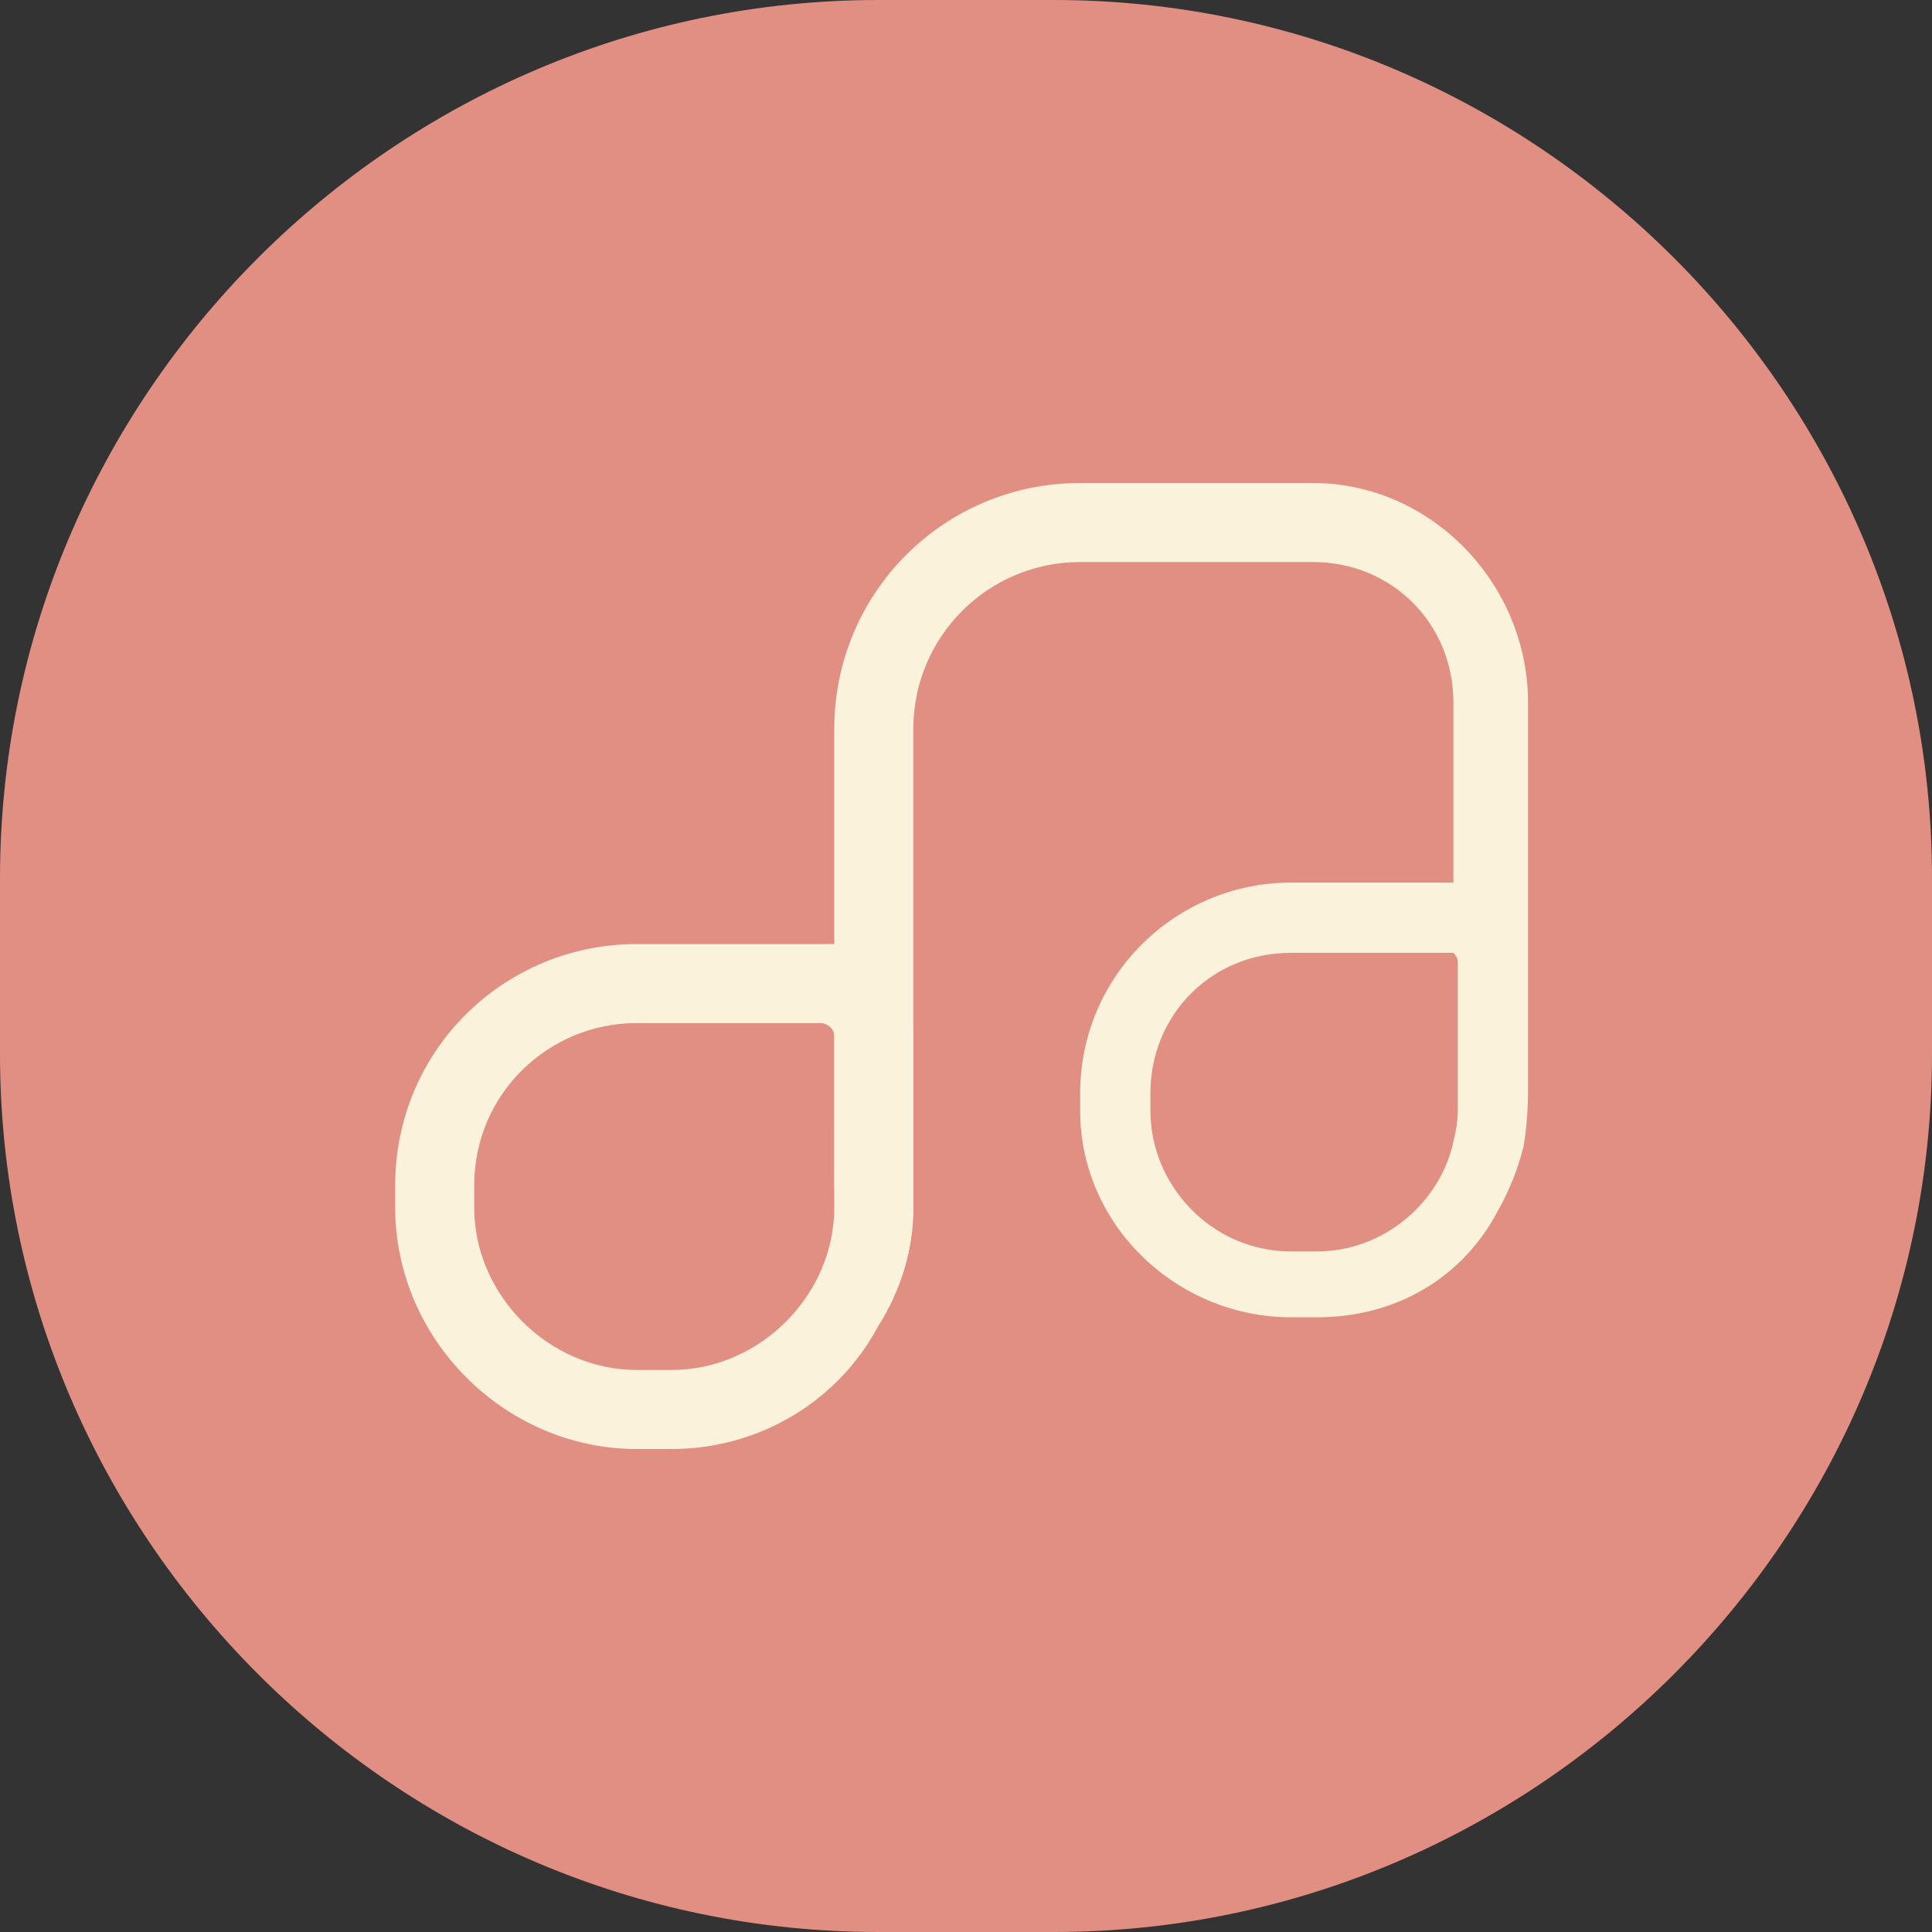 <svg version="1.2" xmlns="http://www.w3.org/2000/svg" viewBox="0 0 44 44" width="44" height="44">
	<rect x="0" y="0" width="44" height="44" fill="#333333" stroke="none"/>
	<title>nav-music-svg</title>
	<style>
		.s0 { fill: #e28f83 } 
		.s1 { fill: #faf2da } 
	</style>
	<path id="Form 1" class="s0" d="m0 20c0-11 9-20 20-20h4c11 0 20 9 20 20v4c0 11-9 20-20 20h-4c-11 0-20-9-20-20z"/>
	<path id="Layer" fill-rule="evenodd" class="s1" d="m20.8 23.6v3.9c0 1-0.3 1.9-0.8 2.7-0.9 1.7-2.7 2.8-4.7 2.8h-0.8c-3 0-5.5-2.5-5.5-5.5v-0.5c0-3.1 2.5-5.5 5.5-5.5h4.2q0.1 0 0.3 0c1 0.1 1.8 1 1.8 2.1zm-1.8 0c0-0.2-0.2-0.3-0.3-0.3h-4.2c-2 0-3.7 1.6-3.7 3.7v0.5c0 2 1.7 3.7 3.7 3.7h0.8c2 0 3.7-1.7 3.7-3.7z"/>
	<path id="Layer" fill-rule="evenodd" class="s1" d="m34.8 16v8.8q0 0.7-0.1 1.3-0.2 0.8-0.6 1.5c-0.8 1.5-2.3 2.4-4.1 2.4h-0.6c-2.6 0-4.8-2.1-4.8-4.7v-0.4c0-2.7 2.2-4.8 4.8-4.8h3.5q0.1 0 0.2 0v-4.1c0-1.8-1.4-3.2-3.2-3.2h-1-4.3c-2.1 0-3.8 1.7-3.8 3.8v10.9c0 1-0.3 1.9-0.8 2.7-0.6-0.9-1-2.1-1-3.3v-10.3c0-3.1 2.5-5.6 5.6-5.6h4.7 0.6c2.7 0 4.9 2.3 4.9 5zm-1.6 5.9q0-0.1-0.1-0.2-0.1 0-0.2 0h-3.5c-1.8 0-3.2 1.4-3.2 3.2v0.4c0 1.7 1.4 3.2 3.2 3.2h0.6c1.5 0 2.8-1.1 3.1-2.5q0.1-0.4 0.1-0.7z"/>
</svg>